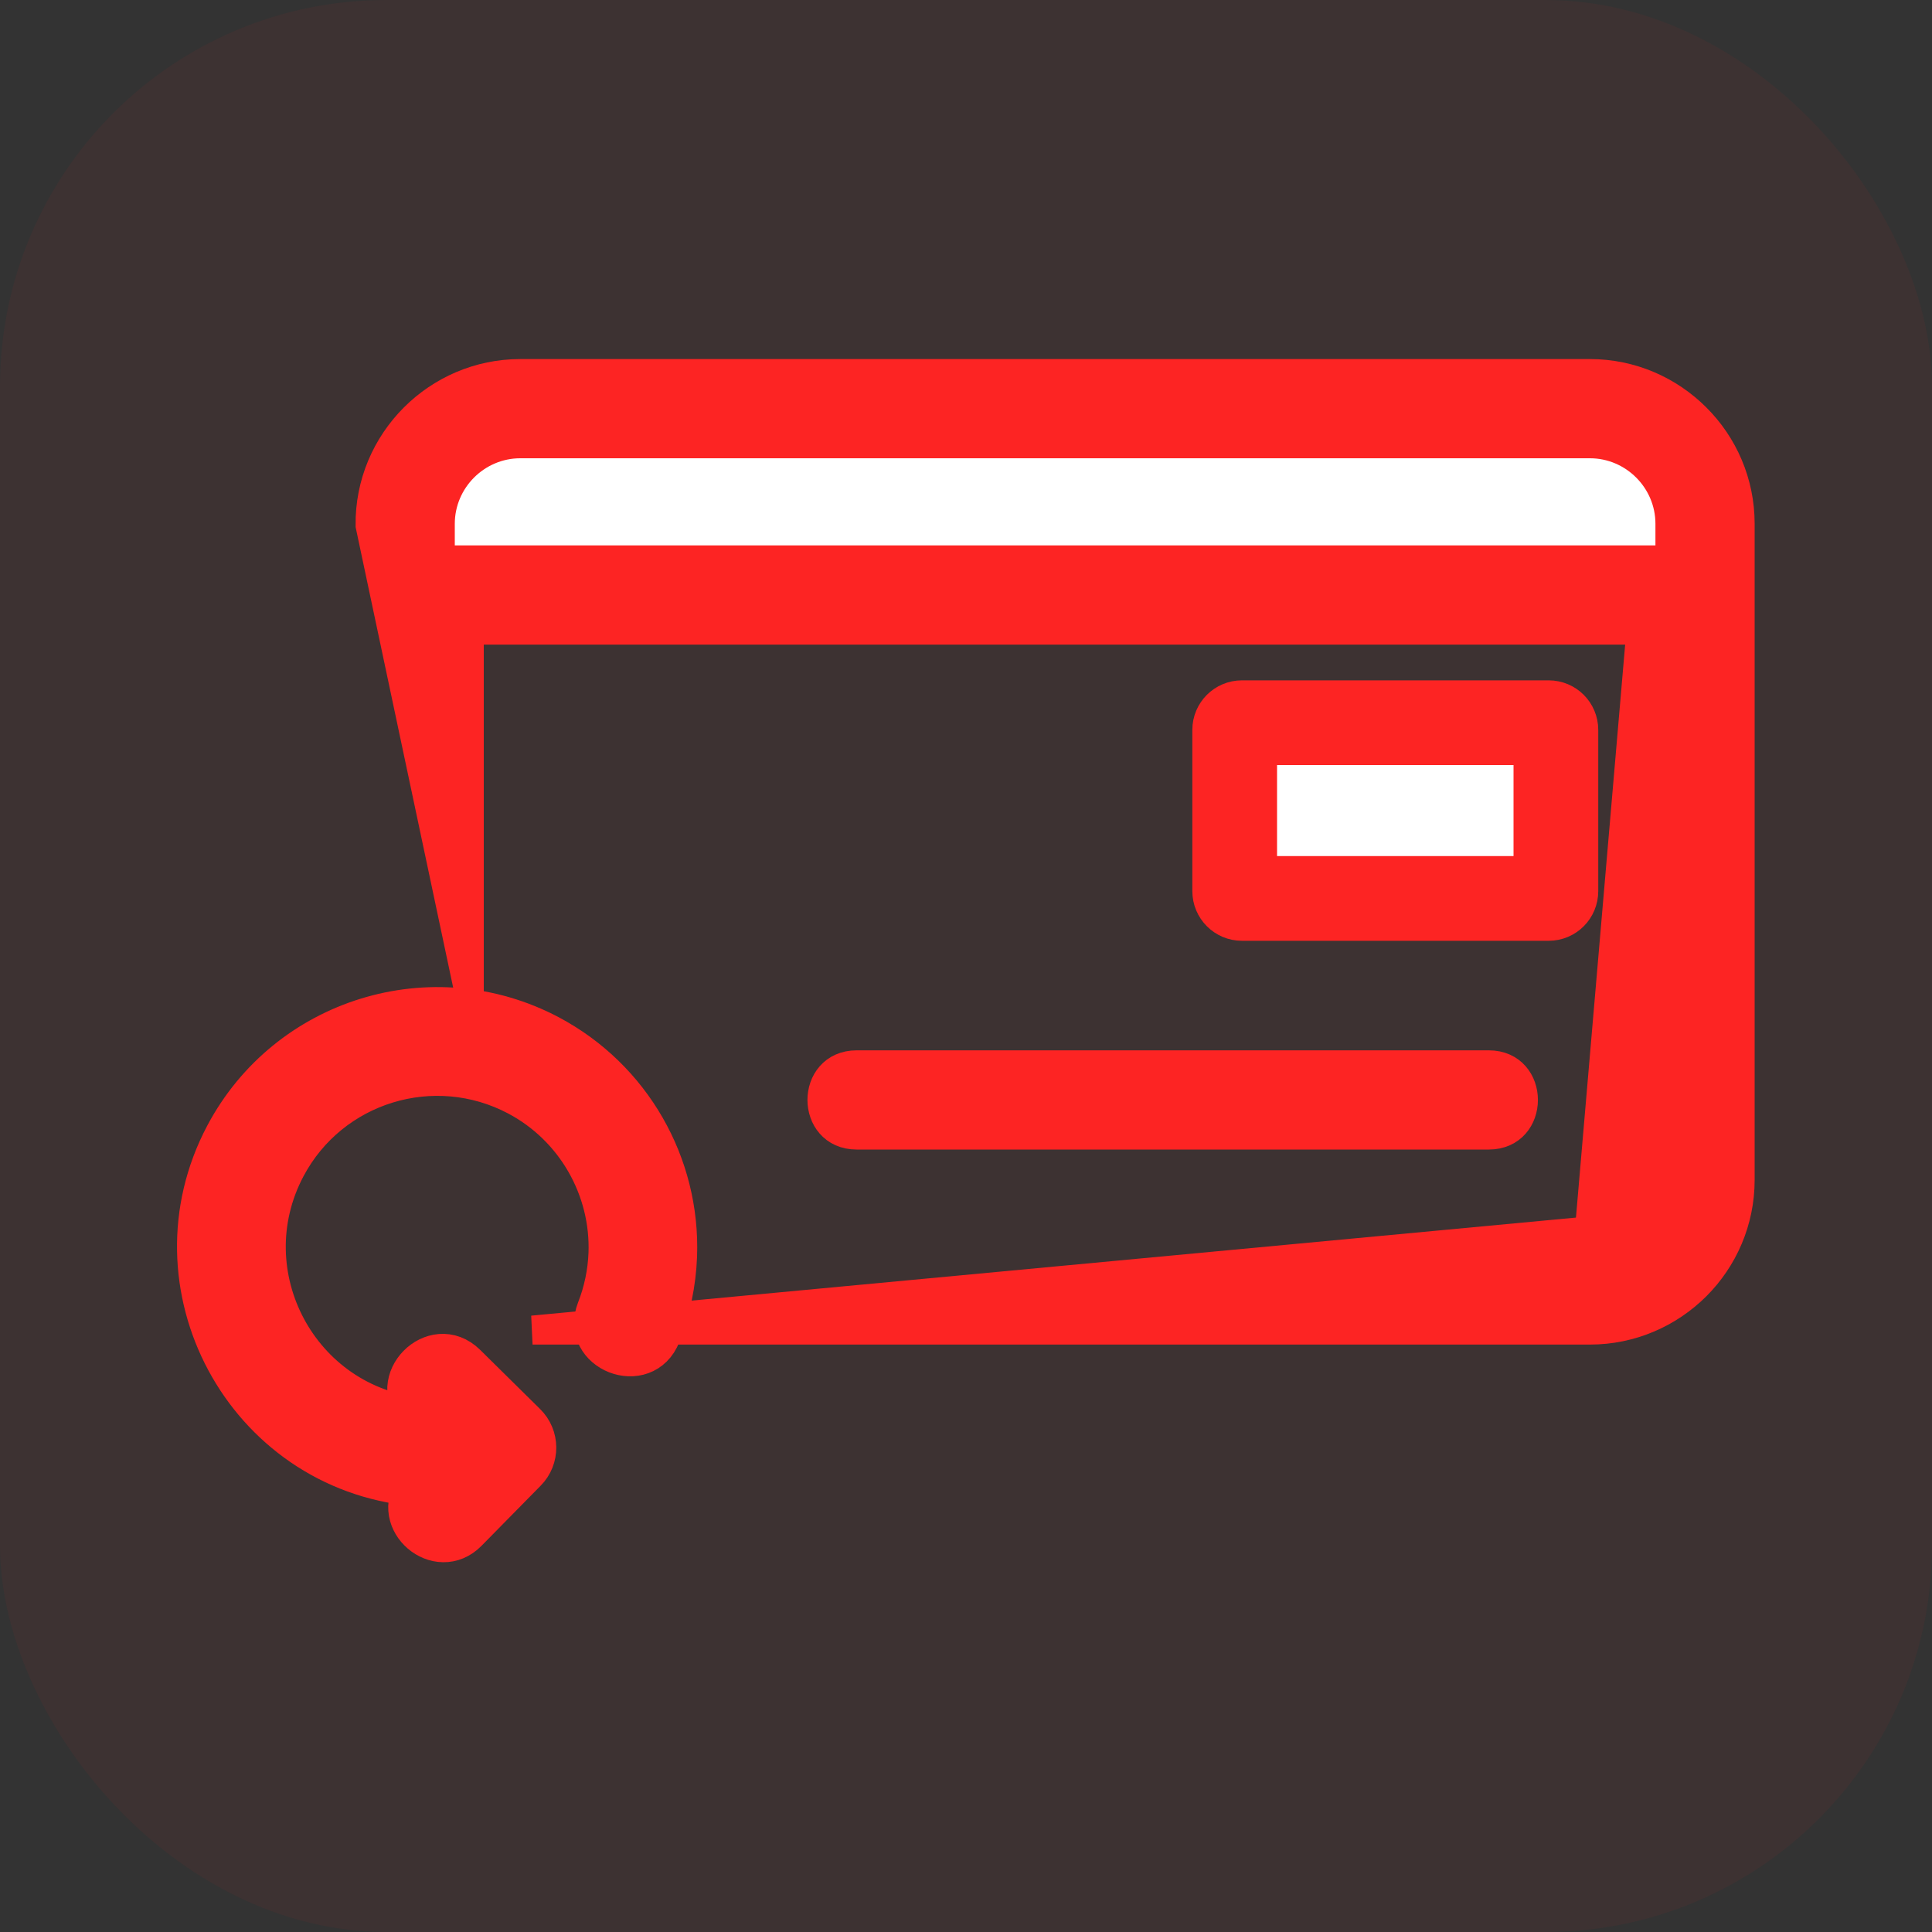 <svg xmlns="http://www.w3.org/2000/svg" viewBox="0 0 20 20" class="design-iconfont">
  <rect x="0" y="0" width="20" height="20" fill="#333333" stroke="none"/>
  <g fill="none" fill-rule="evenodd">
    <rect fill-opacity=".05" fill="#FD2423" width="20" height="20" rx="4"/>
    <g fill-rule="nonzero">
      <path d="M14.459,-0.133 C14.887,-0.133 15.276,0.042 15.558,0.324 C15.84,0.605 16.014,0.994 16.014,1.422 L16.014,1.422 L16.014,8.214 C16.014,8.642 15.84,9.031 15.558,9.313 C15.276,9.594 14.887,9.769 14.459,9.769 L14.459,9.769 L3.513,9.769 L14.453,8.742 L14.987,2.523 L2.858,2.523 L2.858,6.287 L1.831,1.439 C1.826,1.004 2.002,0.609 2.287,0.324 C2.569,0.042 2.958,-0.133 3.386,-0.133 L3.386,-0.133 Z" stroke="#FD2423" stroke-width=".3" fill="#FD2423" transform="translate(2 4)"/>
      <path d="M13.412,7.023 C13.89,7.023 13.89,7.75 13.412,7.75 L6.868,7.75 C6.389,7.75 6.389,7.023 6.868,7.023 L13.412,7.023 Z" stroke="#FD2423" stroke-width=".3" fill="#FD2423" transform="translate(2 4)"/>
      <path d="M2.321,10.633 C1.981,10.299 2.49,9.782 2.83,10.116 L3.45,10.728 C3.593,10.868 3.595,11.098 3.454,11.24 L2.843,11.861 C2.531,12.179 2.03,11.749 2.292,11.392 C0.519,11.226 -0.503,9.303 0.323,7.745 C0.967,6.53 2.476,6.064 3.692,6.708 C4.541,7.159 5.051,8.053 5.016,9.003 C5.005,9.286 4.947,9.562 4.847,9.818 C4.673,10.263 3.997,9.999 4.171,9.554 C4.243,9.37 4.284,9.175 4.292,8.977 C4.317,8.305 3.954,7.668 3.354,7.35 C2.492,6.894 1.422,7.221 0.965,8.083 C0.379,9.189 1.1,10.549 2.358,10.67 L2.321,10.633 Z" stroke="#FD2423" stroke-width=".4" fill="#FD2423" transform="translate(2 4)"/>
      <path d="M10.856,3.193 L14.032,3.193 C14.233,3.193 14.395,3.355 14.395,3.556 L14.395,5.225 C14.395,5.426 14.233,5.589 14.032,5.589 L10.856,5.589 C10.656,5.589 10.493,5.426 10.493,5.225 L10.493,3.556 C10.493,3.355 10.656,3.193 10.856,3.193 Z" stroke="#FD2423" stroke-width=".3" fill="#FD2423" transform="translate(2 4)"/>
      <path fill="#FFF" d="M13.668 3.92L11.22 3.92 11.22 4.862 13.668 4.862z" transform="translate(2 4)"/>
      <path d="M15.137,1.646 L15.137,1.422 C15.137,1.05 14.831,0.744 14.459,0.744 L3.386,0.744 C3.014,0.744 2.708,1.05 2.708,1.422 L2.708,1.646 L15.137,1.646 Z" fill="#FFF" transform="translate(2 4)"/>
    </g>
  </g>
</svg>
